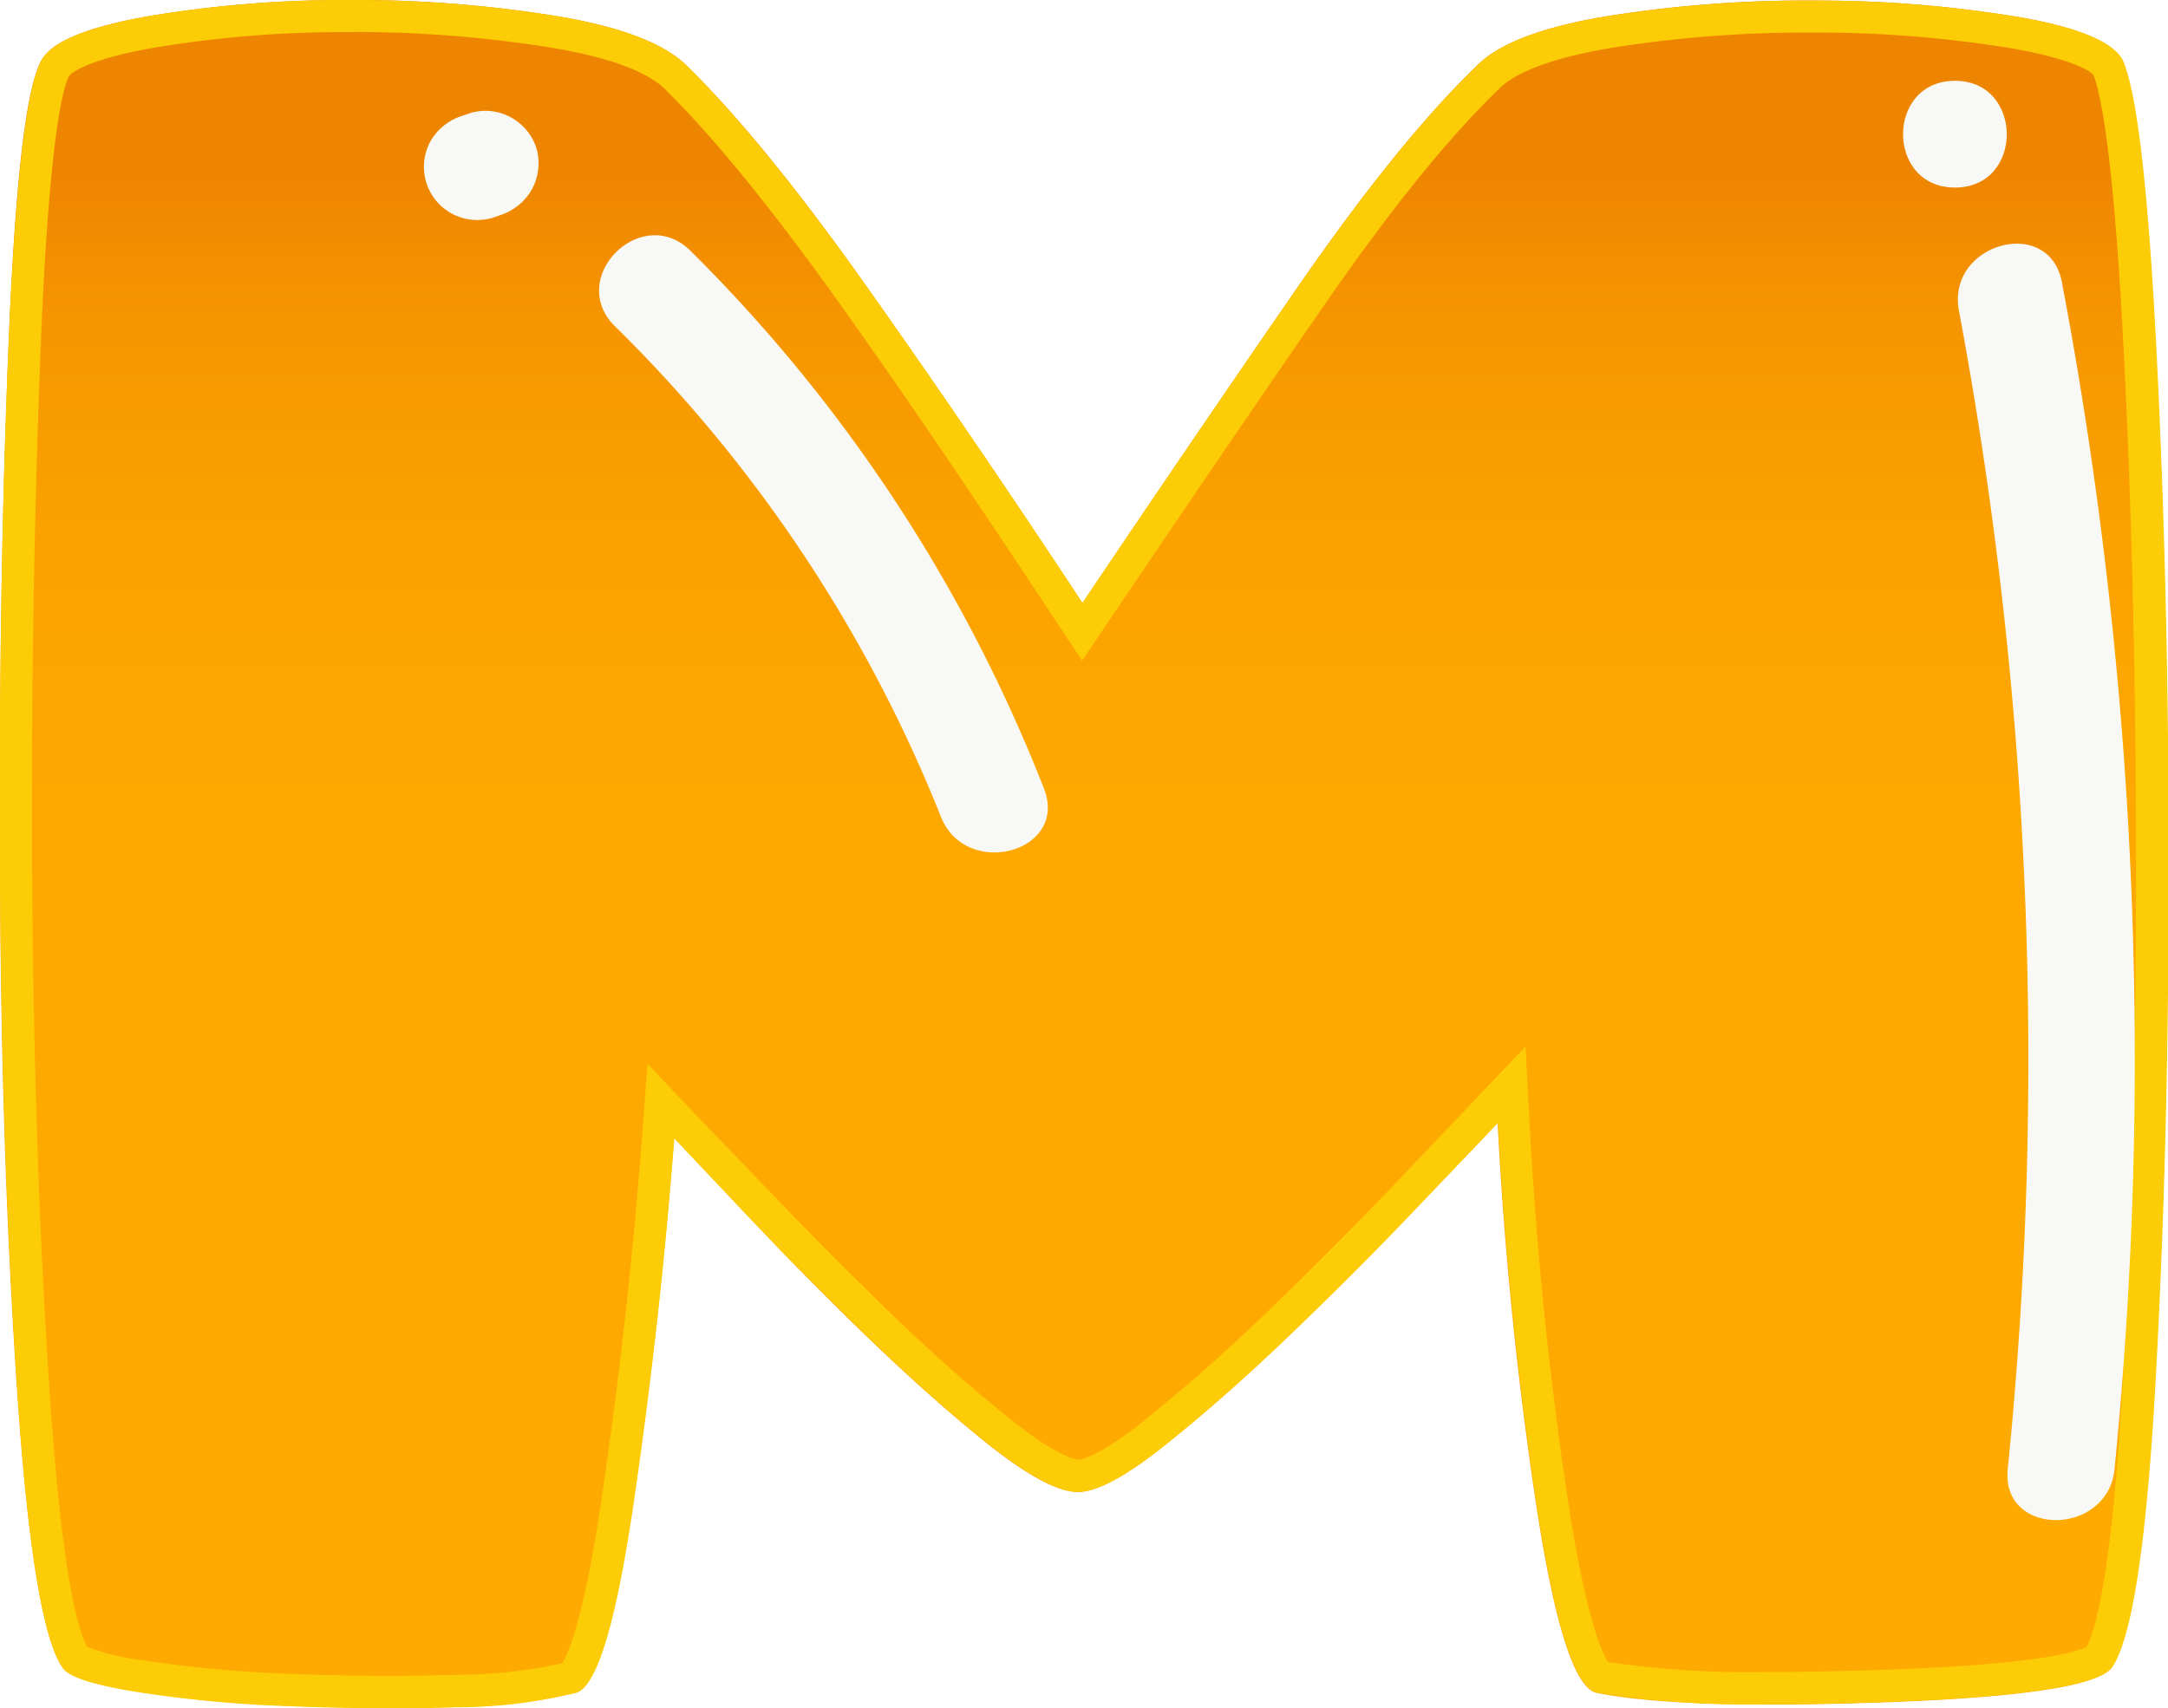 <svg xmlns="http://www.w3.org/2000/svg" xmlns:xlink="http://www.w3.org/1999/xlink" viewBox="0 0 187.79 148"><defs><style>.cls-1{mask:url(#mask);filter:url(#luminosity-noclip-2);}.cls-2{mix-blend-mode:multiply;fill:url(#linear-gradient);}.cls-3{fill:url(#linear-gradient-2);}.cls-4{mask:url(#mask-2);}.cls-5{fill:url(#linear-gradient-3);}.cls-6{fill:#fccd06;}.cls-7{fill:#f8f9f6;}.cls-8{filter:url(#luminosity-noclip);}</style><filter id="luminosity-noclip" x="11.1" y="-10939.96" width="165.59" height="32766" filterUnits="userSpaceOnUse" color-interpolation-filters="sRGB"><feFlood flood-color="#fff" result="bg"/><feBlend in="SourceGraphic" in2="bg"/></filter><mask id="mask" x="11.1" y="-10939.96" width="165.59" height="32766" maskUnits="userSpaceOnUse"><g class="cls-8"/></mask><linearGradient id="linear-gradient" x1="93.9" y1="131.35" x2="93.9" y2="5.55" gradientUnits="userSpaceOnUse"><stop offset="0" stop-color="#fff"/><stop offset="0.54"/><stop offset="0.58" stop-color="#080808"/><stop offset="0.64" stop-color="#1c1c1c"/><stop offset="0.71" stop-color="#3f3f3f"/><stop offset="0.79" stop-color="#6e6e6e"/><stop offset="0.89" stop-color="#ababab"/><stop offset="0.99" stop-color="#f4f4f4"/><stop offset="1" stop-color="#fff"/></linearGradient><linearGradient id="linear-gradient-2" x1="93.9" y1="148" x2="93.9" gradientUnits="userSpaceOnUse"><stop offset="0.08" stop-color="#fa0"/><stop offset="0.53" stop-color="#fea800"/><stop offset="0.69" stop-color="#fba100"/><stop offset="0.81" stop-color="#f69600"/><stop offset="0.9" stop-color="#ee8500"/></linearGradient><filter id="luminosity-noclip-2" x="11.1" y="5.55" width="165.59" height="125.8" filterUnits="userSpaceOnUse" color-interpolation-filters="sRGB"><feFlood flood-color="#fff" result="bg"/><feBlend in="SourceGraphic" in2="bg"/></filter><mask id="mask-2" x="11.1" y="5.55" width="165.59" height="125.8" maskUnits="userSpaceOnUse"><g class="cls-1"><path class="cls-2" d="M33.58,131.35c-2.69,0-5.45-.06-8.19-.17a101.83,101.83,0,0,1-11.14-1,159.1,159.1,0,0,1-1.71-16.66c-.89-13.76-1.37-28.83-1.43-44.8s.19-31.07.76-44.72c.39-9.17.88-14.2,1.26-16.9.47-.1,1-.21,1.65-.32A91.48,91.48,0,0,1,29.93,5.55h.57A99.05,99.05,0,0,1,46,6.72a21.18,21.18,0,0,1,6,1.56A136.08,136.08,0,0,1,66.18,25.93c6,8.49,12.15,17.53,18.31,26.87a11.11,11.11,0,0,0,9.21,5h.06a11.1,11.1,0,0,0,9.2-4.9c6.29-9.34,12.5-18.45,18.44-27C126.8,18,131.54,12.1,135.51,8.25a21.39,21.39,0,0,1,6-1.53,99.15,99.15,0,0,1,15.18-1.13h1.12a95.29,95.29,0,0,1,15.29,1.28l1.1.21c.42,3,1,8.41,1.48,18.28.7,13.63,1.05,28.58,1.05,44.42s-.38,30.69-1.14,44.17A155.86,155.86,0,0,1,174,130.08c-2.23.27-5.77.57-11.27.76-3.42.12-6.56.18-9.34.18-3.37,0-6-.08-8-.21-.41-1.76-.91-4.33-1.47-8.06-1.55-10.36-2.62-21-3.18-31.61a11.1,11.1,0,0,0-19.12-7.07l-6.9,7.24c-3.2,3.35-6.68,6.85-10.36,10.41s-7,6.5-10.23,9.11c-.3.24-.58.46-.84.65l-.62-.49c-3.12-2.49-6.4-5.4-9.77-8.65s-6.84-6.73-9.91-10c0,0-5.56-5.83-6.6-6.94a11.1,11.1,0,0,0-19.12,6.81c-.75,10-1.9,20.28-3.4,30.53-.57,3.89-1.08,6.54-1.49,8.32-1,.07-2.11.14-3.48.17C37.17,131.32,35.37,131.35,33.58,131.35Z"/></g></mask><linearGradient id="linear-gradient-3" x1="93.9" y1="131.35" x2="93.9" y2="5.55" xlink:href="#linear-gradient-2"/></defs><title>M</title><g id="Layer_2" data-name="Layer 2"><g id="objects"><path class="cls-3" d="M93.76,52.24q9.55-14.2,18.5-27.16t15.8-19.52q3-2.89,11.7-4.25A110,110,0,0,1,157.88.05,106.29,106.29,0,0,1,175,1.5q7.68,1.35,8.84,3.77,1.83,4.25,2.9,25.08t1.06,45q0,24.15-1.16,44.79t-3.77,24.4q-2,2.33-19.71,2.95t-24.84-.82q-2.9-.58-5.32-16.72t-3.28-32.66l-6.91,7.24q-5,5.22-10.68,10.73t-11,9.76q-5.27,4.26-7.78,4.25t-7.59-4q-5.07-4.06-10.53-9.33T65,105.59l-6.62-7q-1.16,15.47-3.48,31.31t-5,16.72a44.12,44.12,0,0,1-10.63,1.26c-4.71.13-9.47.09-14.31-.1a108.69,108.69,0,0,1-13-1.21c-3.84-.61-6-1.3-6.53-2.08q-2.61-3.66-4-24.74T0,74.32q-.1-24.4.77-45.23t2.9-24Q5.14,2.76,12.86,1.4a103.21,103.21,0,0,1,17-1.4A109.6,109.6,0,0,1,47.7,1.31q8.56,1.35,11.65,4.25,6.76,6.57,15.9,19.52T93.76,52.24Z"/><g class="cls-4"><path class="cls-5" d="M33.58,131.35c-2.69,0-5.45-.06-8.19-.17a101.83,101.83,0,0,1-11.14-1,159.1,159.1,0,0,1-1.71-16.66c-.89-13.76-1.37-28.83-1.43-44.8s.19-31.07.76-44.72c.39-9.17.88-14.2,1.26-16.9.47-.1,1-.21,1.65-.32A91.48,91.48,0,0,1,29.93,5.55h.57A99.05,99.05,0,0,1,46,6.72a21.18,21.18,0,0,1,6,1.56A136.08,136.08,0,0,1,66.18,25.93c6,8.49,12.15,17.53,18.31,26.87a11.11,11.11,0,0,0,9.21,5h.06a11.1,11.1,0,0,0,9.2-4.9c6.29-9.34,12.5-18.45,18.44-27C126.8,18,131.54,12.1,135.51,8.25a21.39,21.39,0,0,1,6-1.53,99.15,99.15,0,0,1,15.18-1.13h1.12a95.29,95.29,0,0,1,15.29,1.28l1.1.21c.42,3,1,8.41,1.48,18.28.7,13.63,1.05,28.58,1.05,44.42s-.38,30.69-1.14,44.17A155.86,155.86,0,0,1,174,130.08c-2.23.27-5.77.57-11.27.76-3.42.12-6.56.18-9.34.18-3.37,0-6-.08-8-.21-.41-1.76-.91-4.33-1.47-8.06-1.55-10.36-2.62-21-3.18-31.61a11.1,11.1,0,0,0-19.12-7.07l-6.9,7.24c-3.2,3.35-6.68,6.85-10.36,10.41s-7,6.5-10.23,9.11c-.3.24-.58.46-.84.65l-.62-.49c-3.12-2.49-6.4-5.4-9.77-8.65s-6.84-6.73-9.91-10c0,0-5.56-5.83-6.6-6.94a11.1,11.1,0,0,0-19.12,6.81c-.75,10-1.9,20.28-3.4,30.53-.57,3.89-1.08,6.54-1.49,8.32-1,.07-2.11.14-3.48.17C37.17,131.32,35.37,131.35,33.58,131.35Z"/></g><path class="cls-6" d="M30.5,2.77A107.07,107.07,0,0,1,47.27,4.05c6.34,1,9,2.46,10.17,3.52C61.8,11.82,67,18.25,73,26.68S85.23,44.36,91.44,53.77l2.29,3.47,2.33-3.45c6.32-9.39,12.54-18.52,18.49-27.13,5.82-8.44,11-14.86,15.45-19.11,1.07-1,3.71-2.49,10.19-3.5a106.91,106.91,0,0,1,16.46-1.23h1.2A103.91,103.91,0,0,1,174.5,4.23c5.5,1,6.67,2.07,6.83,2.26.62,1.57,1.75,6.78,2.63,24,.7,13.78,1.06,28.87,1.06,44.85s-.39,31-1.16,44.64c-.93,16.53-2.38,21.31-3.11,22.69-.76.4-4.12,1.56-17.7,2-3.52.12-6.76.19-9.64.19A84.67,84.67,0,0,1,139.3,144c-.47-.69-1.93-3.58-3.56-14.5-1.59-10.61-2.69-21.52-3.26-32.4l-.34-6.43-4.44,4.66-1,1.07-5.89,6.18c-3.28,3.43-6.84,7-10.6,10.65s-7.36,6.83-10.78,9.59c-4.38,3.54-5.88,3.64-6,3.64s-1.66-.1-5.85-3.45c-3.31-2.64-6.79-5.72-10.35-9.16s-7-6.9-10.16-10.21l-.38-.4L60.4,96.72l-4.31-4.55-.47,6.25c-.77,10.2-1.93,20.67-3.46,31.12-1.62,11-3,13.88-3.47,14.57a44.37,44.37,0,0,1-9.52,1c-1.84.05-3.72.08-5.59.08-2.8,0-5.67-.06-8.52-.17a109.85,109.85,0,0,1-12.68-1.18,20.07,20.07,0,0,1-4.83-1.15c-.72-1.27-2.22-5.94-3.32-23.1-.9-13.93-1.38-29.17-1.45-45.31S3,43,3.56,29.21C4.33,10.59,5.64,7.17,6,6.55c0,0,1-1.31,7.31-2.41A99.73,99.73,0,0,1,29.89,2.78h.61M30.5,0h-.63a103.21,103.21,0,0,0-17,1.4Q5.14,2.77,3.68,5.08q-2,3.18-2.9,24T0,74.32Q.1,98.73,1.46,119.79t4,24.74c.52.78,2.69,1.47,6.53,2.08a108.69,108.69,0,0,0,13,1.21c2.91.12,5.78.18,8.64.18,1.9,0,3.79,0,5.67-.08a44.12,44.12,0,0,0,10.63-1.26q2.7-.87,5-16.72t3.48-31.31l6.62,7q4.78,5,10.25,10.29t10.53,9.33q5.07,4,7.59,4t7.78-4.25q5.26-4.24,11-9.76t10.68-10.73l6.91-7.24q.87,16.52,3.28,32.66t5.32,16.72a82,82,0,0,0,15.1,1q4.38,0,9.74-.19,17.68-.63,19.71-2.95,2.61-3.76,3.77-24.4t1.16-44.79q0-24.17-1.06-45t-2.9-25.08Q182.68,2.86,175,1.5A106.29,106.29,0,0,0,157.88.05h-1.23a108.92,108.92,0,0,0-16.89,1.27q-8.7,1.35-11.7,4.25-6.86,6.57-15.8,19.52T93.76,52.24Q84.39,38,75.25,25.08T59.35,5.56Q56.26,2.67,47.7,1.31A110.14,110.14,0,0,0,30.5,0Z"/><path class="cls-7" d="M46.51,13a4.65,4.65,0,0,0-2.13-2.76,4.58,4.58,0,0,0-3.56-.47l-.71.24a4.88,4.88,0,0,0-2.76,2.12A4.61,4.61,0,0,0,39,18.43a4.67,4.67,0,0,0,3.56.47l.71-.24A4.89,4.89,0,0,0,46,16.53,4.71,4.71,0,0,0,46.51,13Z"/><path class="cls-7" d="M90.42,68.3A134.71,134.71,0,0,0,59.81,21.73c-4.24-4.19-10.79,2.35-6.54,6.54A123.84,123.84,0,0,1,81.5,70.76C83.67,76.23,92.61,73.84,90.42,68.3Z"/><path class="cls-7" d="M169.34,7c-6,0-6,9.25,0,9.25S175.3,7,169.34,7Z"/><path class="cls-7" d="M178.6,24.45c-1.1-5.84-10-3.37-8.92,2.46a353.34,353.34,0,0,1,4.23,100.37c-.59,5.91,8.66,5.87,9.25,0A361.48,361.48,0,0,0,178.6,24.45Z"/></g></g></svg>